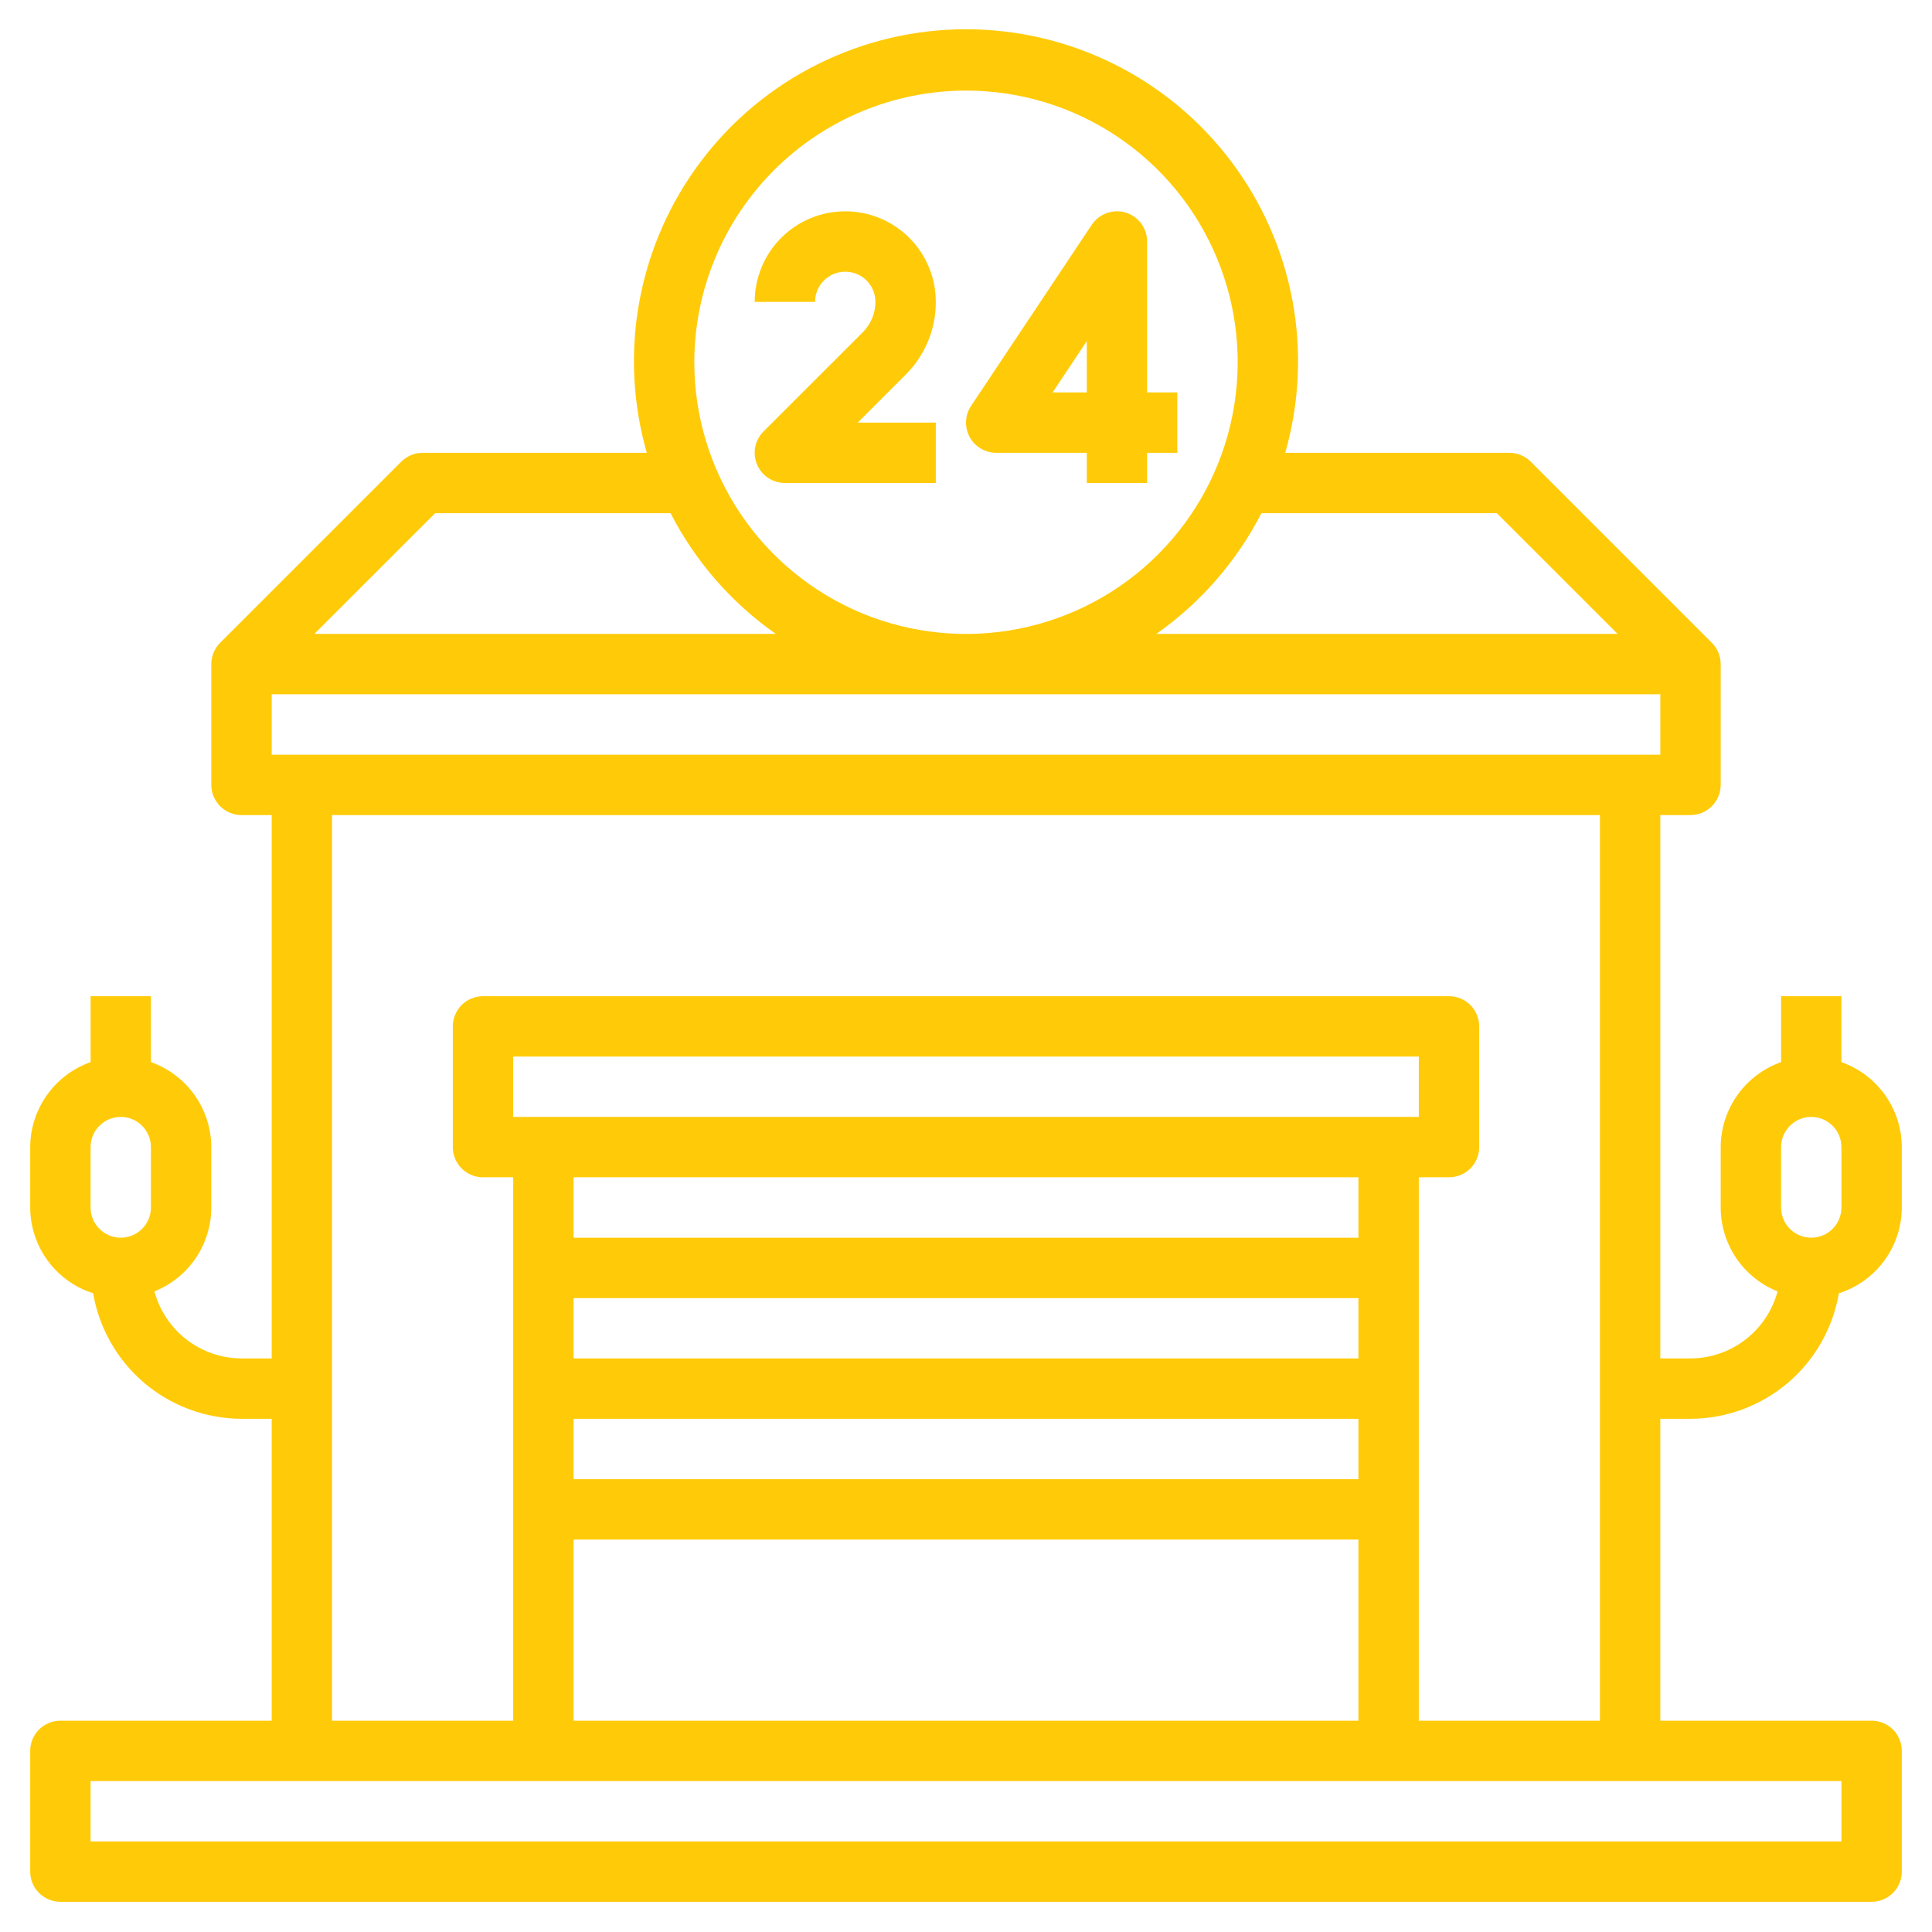 <svg width="35" height="35" viewBox="0 0 35 35" fill="none" xmlns="http://www.w3.org/2000/svg">
<g id="garage (1) 1" clip-path="url(#clip0_1953_28758)">
<path id="Vector" d="M30.625 25.703C31.269 25.701 31.892 25.472 32.384 25.056C32.875 24.64 33.204 24.064 33.313 23.429C33.643 23.324 33.931 23.117 34.136 22.838C34.341 22.558 34.452 22.221 34.453 21.875V20.781C34.452 20.443 34.346 20.114 34.15 19.838C33.954 19.562 33.678 19.354 33.359 19.241V18.047H32.266V19.241C31.947 19.354 31.671 19.562 31.475 19.838C31.279 20.114 31.173 20.443 31.172 20.781V21.875C31.172 22.202 31.271 22.522 31.454 22.793C31.638 23.064 31.898 23.273 32.202 23.395C32.109 23.742 31.904 24.049 31.619 24.269C31.334 24.488 30.985 24.608 30.625 24.609H30.078V14.766H30.625C30.77 14.766 30.909 14.708 31.012 14.605C31.114 14.503 31.172 14.364 31.172 14.219V12.031C31.172 11.886 31.114 11.747 31.012 11.645L27.73 8.363C27.628 8.261 27.489 8.203 27.344 8.203H23.283C23.539 7.308 23.585 6.365 23.415 5.449C23.245 4.533 22.865 3.669 22.304 2.925C21.744 2.181 21.018 1.577 20.184 1.162C19.35 0.746 18.432 0.53 17.5 0.53C16.568 0.53 15.65 0.746 14.816 1.162C13.982 1.577 13.256 2.181 12.696 2.925C12.135 3.669 11.755 4.533 11.585 5.449C11.415 6.365 11.461 7.308 11.717 8.203H7.656C7.511 8.203 7.372 8.261 7.27 8.363L3.988 11.645C3.886 11.747 3.828 11.886 3.828 12.031V14.219C3.828 14.364 3.886 14.503 3.988 14.605C4.091 14.708 4.23 14.766 4.375 14.766H4.922V24.609H4.375C4.015 24.608 3.666 24.488 3.381 24.269C3.096 24.049 2.891 23.742 2.798 23.395C3.102 23.273 3.362 23.064 3.546 22.793C3.729 22.522 3.828 22.202 3.828 21.875V20.781C3.827 20.443 3.721 20.114 3.525 19.838C3.329 19.562 3.053 19.354 2.734 19.241V18.047H1.641V19.241C1.322 19.354 1.046 19.562 0.85 19.838C0.654 20.114 0.548 20.443 0.547 20.781V21.875C0.548 22.221 0.659 22.558 0.864 22.838C1.069 23.117 1.357 23.324 1.687 23.429C1.796 24.064 2.125 24.64 2.616 25.056C3.108 25.472 3.731 25.701 4.375 25.703H4.922V31.172H1.094C0.949 31.172 0.81 31.229 0.707 31.332C0.604 31.435 0.547 31.574 0.547 31.719V33.906C0.547 34.051 0.604 34.19 0.707 34.293C0.81 34.395 0.949 34.453 1.094 34.453H33.906C34.051 34.453 34.19 34.395 34.293 34.293C34.395 34.19 34.453 34.051 34.453 33.906V31.719C34.453 31.574 34.395 31.435 34.293 31.332C34.19 31.229 34.051 31.172 33.906 31.172H30.078V25.703H30.625ZM32.266 20.781C32.266 20.636 32.323 20.497 32.426 20.395C32.528 20.292 32.667 20.234 32.812 20.234C32.958 20.234 33.097 20.292 33.199 20.395C33.302 20.497 33.359 20.636 33.359 20.781V21.875C33.359 22.02 33.302 22.159 33.199 22.262C33.097 22.364 32.958 22.422 32.812 22.422C32.667 22.422 32.528 22.364 32.426 22.262C32.323 22.159 32.266 22.02 32.266 21.875V20.781ZM1.641 20.781C1.641 20.636 1.698 20.497 1.801 20.395C1.903 20.292 2.042 20.234 2.188 20.234C2.333 20.234 2.472 20.292 2.574 20.395C2.677 20.497 2.734 20.636 2.734 20.781V21.875C2.734 22.02 2.677 22.159 2.574 22.262C2.472 22.364 2.333 22.422 2.188 22.422C2.042 22.422 1.903 22.364 1.801 22.262C1.698 22.159 1.641 22.02 1.641 21.875V20.781ZM4.922 13.672V12.578H30.078V13.672H4.922ZM27.117 9.297L29.305 11.484H20.948C21.751 10.92 22.404 10.169 22.852 9.297H27.117ZM17.5 1.641C18.474 1.641 19.425 1.929 20.234 2.47C21.044 3.011 21.675 3.78 22.047 4.679C22.42 5.578 22.517 6.568 22.327 7.523C22.137 8.477 21.669 9.354 20.98 10.043C20.292 10.731 19.415 11.2 18.46 11.39C17.506 11.58 16.516 11.482 15.617 11.11C14.717 10.737 13.948 10.106 13.408 9.297C12.867 8.487 12.578 7.536 12.578 6.562C12.58 5.258 13.099 4.007 14.021 3.084C14.944 2.161 16.195 1.642 17.5 1.641ZM7.883 9.297H12.148C12.597 10.17 13.251 10.921 14.055 11.484H5.695L7.883 9.297ZM33.359 33.359H1.641V32.266H33.359V33.359ZM10.391 23.516H24.609V24.609H10.391V23.516ZM10.391 25.703H24.609V26.797H10.391V25.703ZM9.297 20.234V19.141H25.703V20.234H9.297ZM24.609 21.328V22.422H10.391V21.328H24.609ZM10.391 27.891H24.609V31.172H10.391V27.891ZM25.703 31.172V21.328H26.25C26.395 21.328 26.534 21.27 26.637 21.168C26.739 21.065 26.797 20.926 26.797 20.781V18.594C26.797 18.449 26.739 18.31 26.637 18.207C26.534 18.104 26.395 18.047 26.25 18.047H8.75C8.605 18.047 8.466 18.104 8.363 18.207C8.261 18.31 8.203 18.449 8.203 18.594V20.781C8.203 20.926 8.261 21.065 8.363 21.168C8.466 21.27 8.605 21.328 8.75 21.328H9.297V31.172H6.016V14.766H28.984V31.172H25.703Z" fill="#FFCB09"/>
<path id="Vector_2" d="M16.953 8.75V7.656H15.539L16.406 6.789C16.58 6.616 16.718 6.41 16.812 6.184C16.906 5.957 16.954 5.714 16.953 5.469C16.953 5.034 16.78 4.616 16.473 4.309C16.165 4.001 15.748 3.828 15.312 3.828C14.877 3.828 14.46 4.001 14.152 4.309C13.845 4.616 13.672 5.034 13.672 5.469H14.766C14.766 5.324 14.823 5.185 14.926 5.082C15.028 4.979 15.168 4.922 15.312 4.922C15.457 4.922 15.597 4.979 15.699 5.082C15.802 5.185 15.859 5.324 15.859 5.469C15.859 5.674 15.777 5.87 15.633 6.016L13.832 7.816C13.756 7.893 13.704 7.99 13.682 8.096C13.661 8.203 13.672 8.312 13.714 8.412C13.755 8.512 13.825 8.598 13.915 8.658C14.005 8.718 14.111 8.75 14.219 8.75H16.953Z" fill="#FFCB09"/>
<path id="Vector_3" d="M18.047 8.203H19.688V8.75H20.781V8.203H21.328V7.109H20.781V4.375C20.781 4.258 20.744 4.143 20.674 4.049C20.604 3.955 20.505 3.885 20.393 3.851C20.281 3.817 20.16 3.82 20.05 3.86C19.939 3.9 19.845 3.974 19.779 4.071L17.592 7.353C17.537 7.435 17.505 7.531 17.501 7.63C17.496 7.728 17.518 7.827 17.565 7.914C17.611 8.001 17.681 8.074 17.766 8.125C17.851 8.176 17.948 8.203 18.047 8.203ZM19.688 6.18V7.109H19.069L19.688 6.18Z" fill="#FFCB09"/>
</g>
<defs>
<clipPath id="clip0_1953_28758">
<rect width="35" height="35" fill="white"/>
</clipPath>
</defs>
</svg>
